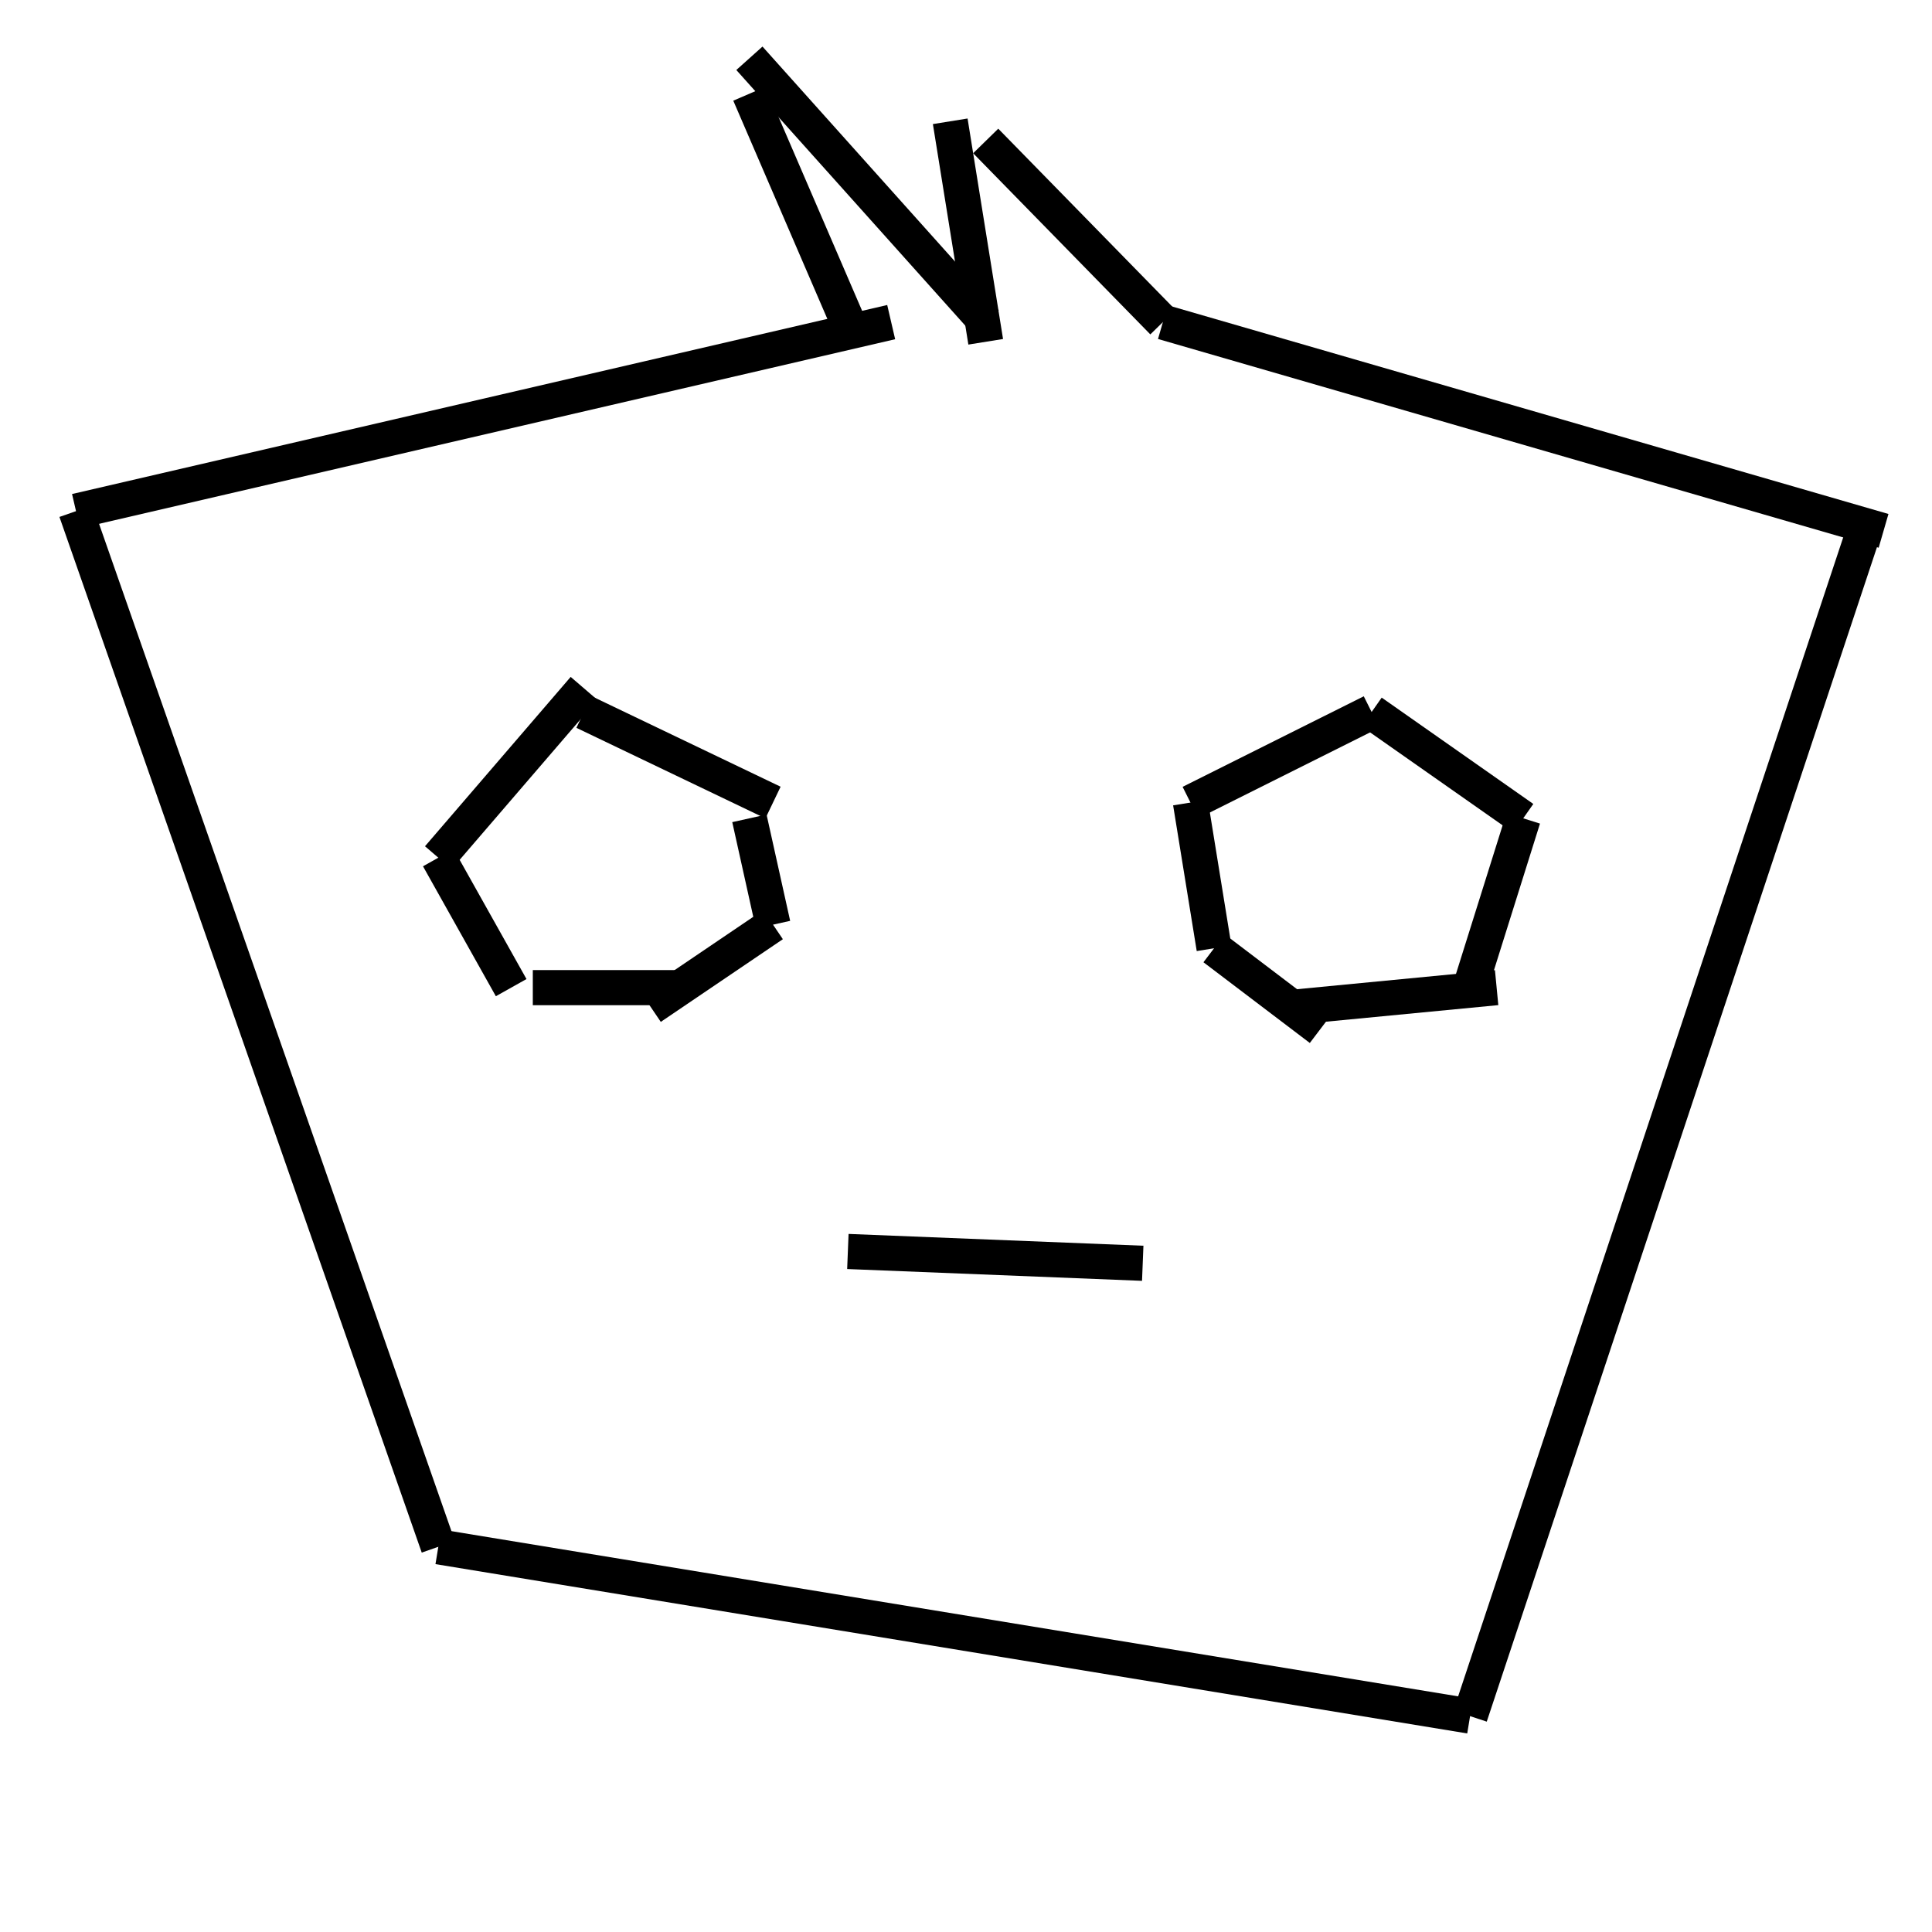 <svg x="0px" y="0px" width="220px" height="220px" viewBox="0 0 55 55" >
  <line fill="none" stroke="#000000" strokeMiterlimit="10" x1="2.164" y1="14.551" x2="12.478" y2="44.034"/>
  <line fill="none" stroke="#000000" strokeMiterlimit="10" x1="2.164" y1="14.551" x2="25.37" y2="9.17"/>
  <line fill="none" stroke="#000000" strokeMiterlimit="10" x1="21.334" y1="2.668" x2="24.137" y2="9.17"/>
  <line fill="none" stroke="#000000" strokeMiterlimit="10" x1="21.334" y1="1.659" x2="28.061" y2="9.17"/>
  <line fill="none" stroke="#000000" strokeMiterlimit="10" x1="27.051" y1="3.453" x2="28.061" y2="9.73"/>
  <line fill="none" stroke="#000000" strokeMiterlimit="10" x1="28.061" y1="4.013" x2="33.105" y2="9.17"/>
  <line fill="none" stroke="#000000" strokeMiterlimit="10" x1="33.105" y1="9.17" x2="53.621" y2="15.112"/>
  <line fill="none" stroke="#000000" strokeMiterlimit="10" x1="53.061" y1="15.112" x2="41.85" y2="48.854"/>
  <line fill="none" stroke="#000000" strokeMiterlimit="10" x1="12.478" y1="44.034" x2="41.85" y2="48.854"/>
  <line fill="none" stroke="#000000" strokeMiterlimit="10" x1="16.625" y1="19.596" x2="12.478" y2="24.417"/>
  <line fill="none" stroke="#000000" strokeMiterlimit="10" x1="16.625" y1="20.269" x2="22.006" y2="22.847"/>
  <line fill="none" stroke="#000000" strokeMiterlimit="10" x1="21.334" y1="23.296" x2="22.006" y2="26.323"/>
  <line fill="none" stroke="#000000" strokeMiterlimit="10" x1="12.478" y1="24.417" x2="14.552" y2="28.116"/>
  <line fill="none" stroke="#000000" strokeMiterlimit="10" x1="15.168" y1="28.116" x2="19.316" y2="28.116"/>
  <line fill="none" stroke="#000000" strokeMiterlimit="10" x1="22.006" y1="26.323" x2="18.531" y2="28.677"/>
  <line fill="none" stroke="#000000" strokeMiterlimit="10" x1="33.89" y1="22.847" x2="39.047" y2="20.269"/>
  <line fill="none" stroke="#000000" strokeMiterlimit="10" x1="39.047" y1="20.269" x2="43.363" y2="23.296"/>
  <line fill="none" stroke="#000000" strokeMiterlimit="10" x1="43.363" y1="23.296" x2="41.85" y2="28.116"/>
  <line fill="none" stroke="#000000" strokeMiterlimit="10" x1="33.89" y1="22.847" x2="34.562" y2="26.995"/>
  <line fill="none" stroke="#000000" strokeMiterlimit="10" x1="34.562" y1="26.995" x2="37.59" y2="29.293"/>
  <line fill="none" stroke="#000000" strokeMiterlimit="10" x1="36.777" y1="28.677" x2="42.606" y2="28.116"/>
  <line fill="none" stroke="#000000" strokeMiterlimit="10" x1="24.137" y1="35.627" x2="32.531" y2="35.963"/>
</svg>
